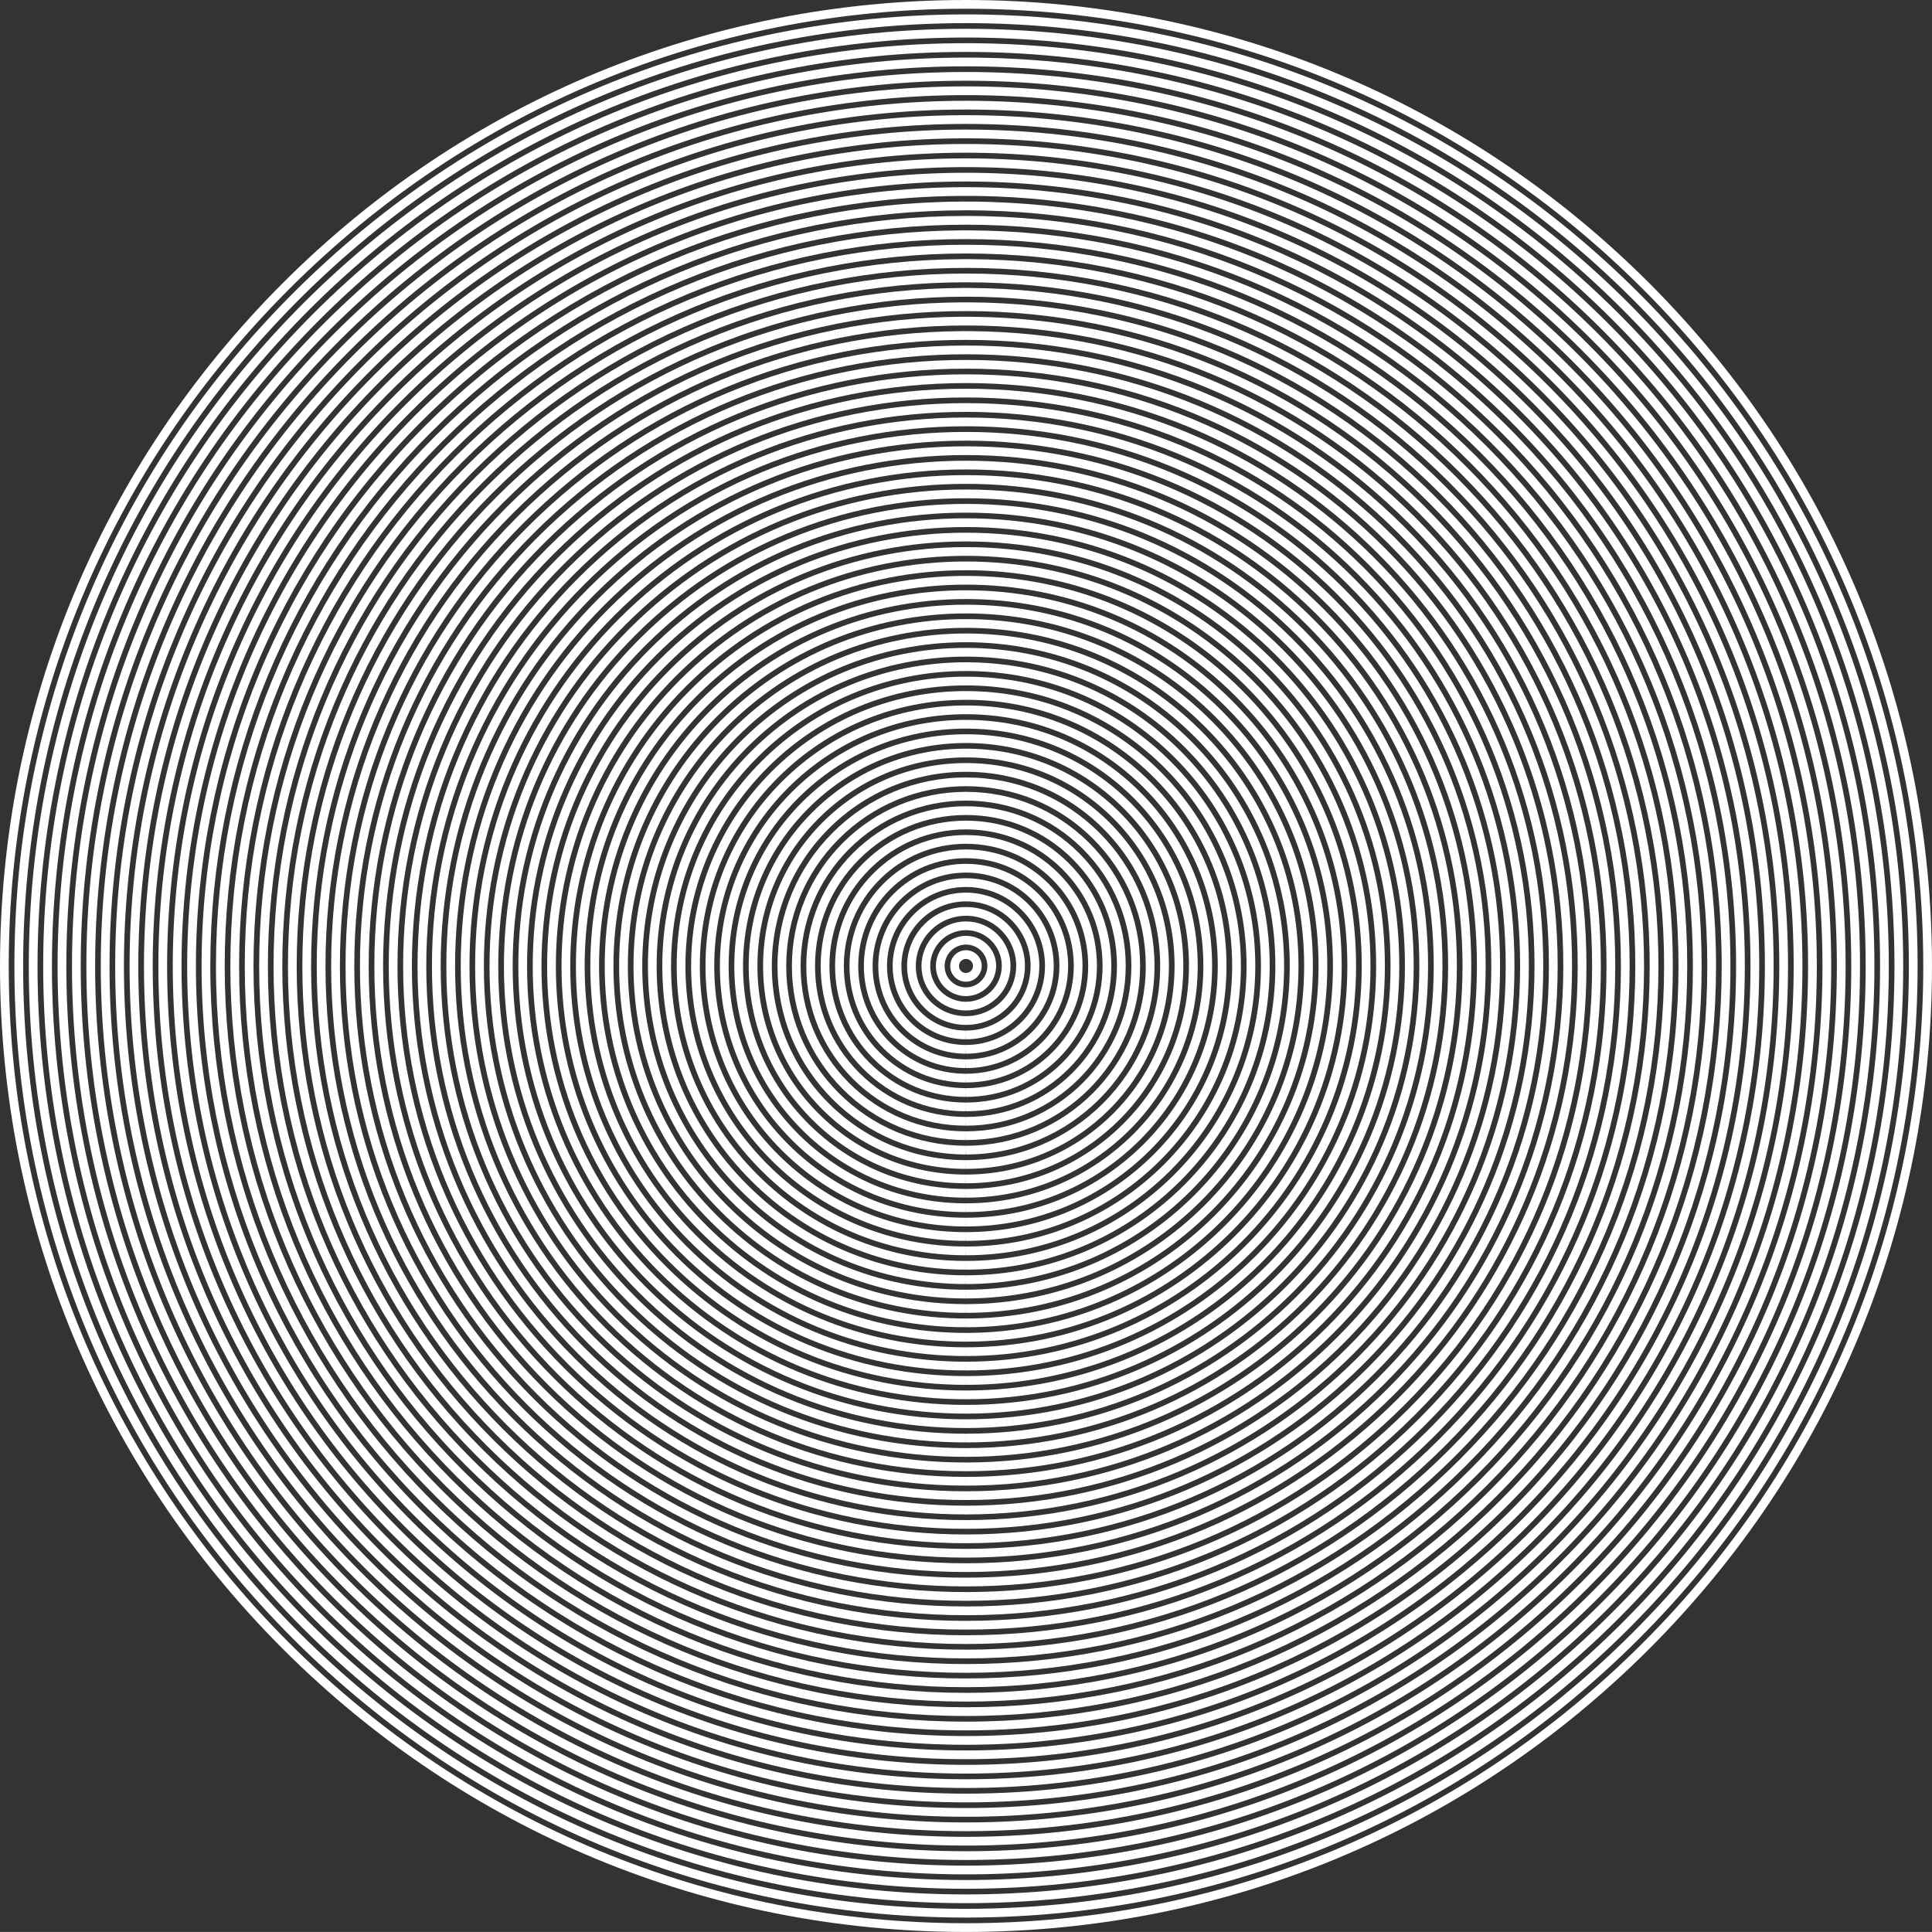 <?xml version="1.0" encoding="utf-8"?>
<!-- Generator: Adobe Illustrator 16.0.0, SVG Export Plug-In . SVG Version: 6.00 Build 0)  -->
<!DOCTYPE svg PUBLIC "-//W3C//DTD SVG 1.1//EN" "http://www.w3.org/Graphics/SVG/1.1/DTD/svg11.dtd">
<svg version="1.1" id="Layer_1" xmlns="http://www.w3.org/2000/svg" xmlns:xlink="http://www.w3.org/1999/xlink" x="0px" y="0px"
	 width="663.271px" height="663.258px" viewBox="0 0 663.271 663.258" enable-background="new 0 0 663.271 663.258"
	 xml:space="preserve">
<rect x="0" y="0" width="663.271" height="663.258" fill="#333333" stroke="none"/>
<g>
	<path fill="#FFFFFF" d="M331.636,663.258c-88.583-0.001-171.864-34.497-234.502-97.135C34.496,503.485,0,420.205,0,331.623
		c0.002-88.58,34.5-171.857,97.137-234.493C159.775,34.496,243.055,0,331.636,0c88.584-0.001,171.865,34.494,234.502,97.129
		c62.638,62.636,97.134,145.916,97.133,234.499c0.001,88.583-34.496,171.863-97.136,234.5
		C503.498,628.763,420.217,663.258,331.636,663.258z M331.636,3C243.856,3,161.33,37.183,99.258,99.252
		C37.188,161.32,3.002,243.845,3,331.623c0,87.78,34.184,170.308,96.256,232.379c62.071,62.07,144.599,96.255,232.38,96.256
		c87.78,0,170.307-34.183,232.378-96.252c62.072-62.069,96.258-144.597,96.257-232.378c0.001-87.781-34.183-170.308-96.254-232.377
		C501.947,37.182,419.418,2.999,331.636,3z"/>
	<path fill="#FFFFFF" d="M333.14,658.314l-3.002-0.003c-86.705-0.389-168.157-34.334-229.508-95.684
		C38.924,500.924,4.942,418.885,4.943,331.624c0.002-87.26,33.985-169.296,95.689-230.998
		C162.336,38.924,244.375,4.943,331.636,4.943C418.9,4.942,500.94,38.922,562.643,100.625
		c61.704,61.702,95.686,143.741,95.685,231.003c0,87.257-33.983,169.294-95.692,231c-61.353,61.351-142.802,95.296-229.495,95.684
		V658.314z M331.636,7.943c-86.46,0-167.745,33.669-228.882,94.804C41.616,163.882,7.945,245.165,7.943,331.624
		c-0.001,86.46,33.669,167.746,94.808,228.883c61.138,61.137,142.424,94.808,228.885,94.808h0.002
		c86.453,0,167.735-33.67,228.876-94.808c61.142-61.14,94.813-142.424,94.813-228.879c0.001-86.461-33.668-167.747-94.806-228.882
		C499.385,41.61,418.098,7.942,331.636,7.943z"/>
	<path fill="#FFFFFF" d="M331.636,653.372c-85.942-0.001-166.74-33.469-227.511-94.238C43.353,498.362,9.885,417.564,9.886,331.623
		c0.002-85.939,33.471-166.734,94.241-227.502S245.695,9.886,331.636,9.886c85.942-0.001,166.741,33.465,227.512,94.234
		s94.238,141.566,94.237,227.508c0.001,85.942-33.468,166.74-94.24,227.51C498.375,619.905,417.577,653.372,331.636,653.372z
		 M331.636,12.886c-85.14,0-165.184,33.155-225.388,93.356c-60.204,60.202-93.36,140.244-93.362,225.381
		c-0.001,85.141,33.155,165.185,93.359,225.389c60.205,60.203,140.25,93.359,225.39,93.36c85.139,0,165.184-33.154,225.388-93.356
		c60.205-60.203,93.362-140.247,93.361-225.388c0.001-85.141-33.154-165.185-93.358-225.387
		C496.823,46.039,416.778,12.885,331.636,12.886z"/>
	<path fill="#FFFFFF" d="M333.139,648.429l-3.002-0.004c-84.064-0.388-163.035-33.305-222.518-92.786
		c-59.838-59.837-92.792-139.394-92.79-224.015c0.001-84.619,32.956-164.173,92.793-224.008
		c59.837-59.834,139.393-92.787,224.014-92.787c84.622-0.001,164.18,32.951,224.017,92.786
		c59.837,59.835,92.79,139.391,92.789,224.013c0,84.617-32.956,164.173-92.797,224.011
		c-59.485,59.483-138.453,92.399-222.506,92.787V648.429z M331.636,17.829c-83.819,0-162.622,32.641-221.892,91.909
		C50.474,169.005,17.831,247.806,17.83,331.624c-0.001,83.82,32.64,162.624,91.911,221.894
		c59.271,59.27,138.075,91.911,221.895,91.911h0.002c83.812,0,162.613-32.642,221.886-91.912
		c59.274-59.272,91.918-138.074,91.918-221.89c0.001-83.82-32.641-162.623-91.911-221.891
		C494.261,50.468,415.458,17.828,331.636,17.829z"/>
	<path fill="#FFFFFF" d="M333.139,643.486l-3.002-0.004c-82.747-0.386-160.472-32.788-219.023-91.339
		c-58.904-58.903-91.343-137.219-91.342-220.52c0.001-83.299,32.442-161.612,91.345-220.513
		c58.903-58.901,137.219-91.339,220.52-91.339c83.301-0.001,161.618,32.437,220.521,91.337
		c58.903,58.902,91.342,137.216,91.341,220.517c0,83.298-32.441,161.612-91.35,220.518c-58.553,58.551-136.274,90.954-219.01,91.339
		V643.486z M331.637,22.771c-82.5,0-160.062,32.126-218.398,90.46c-58.336,58.334-90.465,135.894-90.466,218.392
		c-0.001,82.5,32.125,160.062,90.463,218.399c58.337,58.336,135.9,90.464,218.4,90.464h0.002c82.492,0,160.051-32.128,218.39-90.465
		c58.341-58.338,90.471-135.899,90.471-218.396c0.001-82.5-32.125-160.061-90.463-218.396
		C491.7,54.896,414.137,22.771,331.637,22.771z"/>
	<path fill="#FFFFFF" d="M333.138,638.543l-2.999-0.004c-81.424-0.387-157.914-32.275-215.53-89.891
		c-57.971-57.97-89.896-135.044-89.895-217.025c0.001-81.979,31.928-159.05,89.897-217.018s135.044-89.892,217.024-89.892
		c81.981-0.001,159.056,31.922,217.025,89.89c57.971,57.968,89.896,135.042,89.895,217.022c0,81.978-31.928,159.05-89.9,217.021
		c-57.618,57.616-134.104,89.505-215.518,89.892V638.543z M331.636,635.543h0.003c81.171,0,157.49-31.613,214.895-89.017
		c57.406-57.405,89.021-133.725,89.021-214.9c0.001-81.179-31.612-157.499-89.016-214.9
		c-57.402-57.401-133.724-89.013-214.904-89.012c-81.179,0-157.5,31.613-214.903,89.013
		c-57.403,57.401-89.018,133.719-89.019,214.896c-0.001,81.179,31.611,157.5,89.016,214.904
		C174.134,603.93,250.456,635.543,331.636,635.543L331.636,635.543z"/>
	<path fill="#FFFFFF" d="M333.137,633.601l-2.998-0.004c-80.102-0.388-155.354-31.762-212.035-88.442
		c-57.038-57.037-88.448-132.87-88.446-213.53c0.001-80.658,31.413-156.489,88.449-213.523
		c57.036-57.034,132.869-88.444,213.529-88.444c80.661-0.001,156.494,31.408,213.53,88.442
		c57.037,57.035,88.447,132.866,88.446,213.526c0,80.658-31.413,156.49-88.452,213.528
		c-56.687,56.685-131.927,88.059-212.023,88.443V633.601z M331.636,630.601h0.003c79.852,0,154.928-31.1,211.4-87.569
		c56.473-56.471,87.573-131.55,87.573-211.406c0.001-79.858-31.098-154.937-87.567-211.405S411.497,32.656,331.637,32.657
		c-79.859,0-154.938,31.098-211.408,87.565c-56.47,56.467-87.57,131.544-87.571,211.401
		c-0.002,79.859,31.097,154.938,87.567,211.408C176.696,599.502,251.776,630.601,331.636,630.601L331.636,630.601z"/>
	<path fill="#FFFFFF" d="M333.138,628.657l-3-0.004c-78.786-0.385-152.789-31.245-208.54-86.994
		c-56.104-56.103-87-130.695-86.998-210.035c0.001-79.338,30.899-153.928,87.001-210.028c56.103-56.1,130.694-86.997,210.034-86.997
		c79.341-0.001,153.933,30.895,210.035,86.995c56.104,56.101,86.999,130.691,86.998,210.031c0,79.337-30.898,153.928-87.005,210.032
		c-55.751,55.75-129.752,86.61-208.526,86.996V628.657z M331.636,625.657h0.003c78.532,0,152.368-30.585,207.905-86.121
		c55.539-55.538,86.126-129.375,86.126-207.911c0.001-78.538-30.583-152.375-86.119-207.91
		c-55.536-55.534-129.374-86.117-207.914-86.116c-78.539,0-152.377,30.584-207.913,86.118
		c-55.536,55.534-86.122,129.37-86.123,207.907c-0.002,78.539,30.582,152.378,86.12,207.914
		C179.257,595.073,253.096,625.657,331.636,625.657L331.636,625.657z"/>
	<path fill="#FFFFFF" d="M331.641,623.714v-1.5l-0.003,1.5c-78.022,0-151.374-30.382-206.543-85.55
		c-55.17-55.169-85.553-128.52-85.55-206.54c0.001-78.018,30.384-151.366,85.553-206.533s128.519-85.549,206.539-85.549
		c78.021-0.001,151.371,30.38,206.54,85.547c55.17,55.167,85.552,128.517,85.551,206.536c0,78.017-30.385,151.367-85.557,206.538
		C483,593.331,409.654,623.714,331.641,623.714z M331.636,42.542c-77.219,0-149.815,30.07-204.418,84.67
		c-54.602,54.601-84.673,127.195-84.674,204.412c-0.002,77.219,30.068,149.816,84.671,204.418
		c54.603,54.603,127.201,84.672,204.42,84.672h0.005c77.211,0,149.805-30.071,204.409-84.673
		c54.604-54.604,84.678-127.2,84.678-204.417c0.001-77.218-30.069-149.813-84.672-204.415
		C481.453,72.61,408.855,42.541,331.636,42.542z"/>
	<path fill="#FFFFFF" d="M331.641,618.771v-1.5l-0.003,1.5c-76.703,0-148.812-29.868-203.048-84.103
		c-54.237-54.235-84.105-126.345-84.102-203.045c0.001-76.698,29.87-148.805,84.105-203.038
		c54.235-54.233,126.344-84.101,203.044-84.101c76.7-0.001,148.81,29.866,203.045,84.099
		c54.236,54.234,84.104,126.342,84.104,203.041c-0.001,76.698-29.871,148.806-84.109,203.042
		C480.439,588.902,408.333,618.771,331.641,618.771z M331.636,47.485c-75.898,0-147.254,29.556-200.923,83.223
		c-53.668,53.667-83.226,125.02-83.227,200.917c-0.003,75.898,29.553,147.255,83.223,200.924
		c53.669,53.668,125.026,83.224,200.925,83.224h0.005c75.891,0,147.244-29.557,200.914-83.226
		c53.671-53.67,83.229-125.025,83.23-200.921c0.001-75.897-29.556-147.252-83.225-200.919S407.536,47.484,331.636,47.485z"/>
	<path fill="#FFFFFF" d="M331.641,613.829v-1.5l-0.003,1.5c-75.382,0-146.251-29.354-199.553-82.654
		c-53.303-53.303-82.657-124.171-82.654-199.55c0.001-75.378,29.356-146.244,82.658-199.543s124.17-82.653,199.55-82.653
		c75.379-0.001,146.247,29.351,199.549,82.651c53.303,53.3,82.656,124.167,82.655,199.545c0,75.378-29.356,146.245-82.66,199.549
		C477.878,584.475,407.013,613.829,331.641,613.829z M331.637,52.428c-74.579,0-144.693,29.042-197.428,81.775
		C81.474,186.936,52.431,257.048,52.43,331.625c-0.003,74.579,29.039,144.693,81.775,197.428
		c52.736,52.735,122.852,81.776,197.43,81.776h0.005c74.572,0,144.683-29.043,197.419-81.777
		c52.736-52.737,81.781-122.852,81.781-197.428c0.001-74.577-29.041-144.69-81.776-197.424
		C476.33,81.467,406.215,52.426,331.637,52.428z"/>
	<path fill="#FFFFFF" d="M331.641,608.886v-1.5l-0.003,1.5c-74.062,0.001-143.689-28.839-196.058-81.206
		c-52.37-52.368-81.209-121.995-81.206-196.055c0-74.057,28.841-143.682,81.21-196.048c52.368-52.366,121.995-81.206,196.054-81.206
		c74.059-0.001,143.686,28.837,196.054,81.204c52.369,52.367,81.209,121.992,81.208,196.05
		c-0.001,74.058-28.843,143.684-81.213,196.053C475.317,580.045,405.694,608.886,331.641,608.886z M331.637,57.371
		c-73.258,0-142.131,28.528-193.933,80.328c-51.802,51.799-80.331,120.671-80.331,193.927
		C57.37,404.883,85.897,473.757,137.7,525.559c51.802,51.801,120.676,80.328,193.935,80.327h0.005
		c73.251,0,142.122-28.528,193.924-80.33c51.803-51.803,80.333-120.676,80.334-193.932c0.001-73.257-28.526-142.128-80.329-193.928
		C473.768,85.896,404.895,57.37,331.637,57.371z"/>
	<path fill="#FFFFFF" d="M331.642,603.942v-1.5l-0.004,1.5c-72.743,0.001-141.129-28.324-192.564-79.758
		c-51.436-51.436-79.761-119.821-79.758-192.56c0-72.737,28.327-141.121,79.761-192.553c51.435-51.433,119.82-79.758,192.56-79.758
		c72.739-0.001,141.124,28.323,192.559,79.756c51.435,51.433,79.761,119.817,79.76,192.554
		c-0.001,72.738-28.328,141.123-79.765,192.559C472.756,575.616,404.375,603.942,331.642,603.942z M331.635,600.942h0.007
		c71.931,0,139.56-28.015,190.428-78.882c50.869-50.869,78.885-118.501,78.886-190.438c0.001-71.936-28.013-139.566-78.882-190.433
		c-50.867-50.866-118.5-78.879-190.437-78.877c-71.938,0-139.57,28.013-190.438,78.879
		c-50.868,50.866-78.882,118.497-78.882,190.432c-0.003,71.938,28.01,139.57,78.879,190.438
		C192.063,572.931,259.696,600.943,331.635,600.942z"/>
	<path fill="#FFFFFF" d="M331.644,598.999v-1.5l-0.004,1.5c-71.424,0.002-138.569-27.809-189.071-78.31
		c-50.503-50.501-78.314-117.646-78.311-189.064c0-71.417,27.813-138.56,78.314-189.059c50.501-50.5,117.646-78.311,189.065-78.311
		c71.418-0.001,138.562,27.809,189.063,78.308c50.501,50.5,78.312,117.642,78.312,189.059
		c-0.001,71.418-27.814,138.562-78.315,189.064C470.196,571.188,403.056,598.999,331.644,598.999z M331.637,67.256
		c-70.618,0-137.009,27.499-186.943,77.432C94.759,194.62,67.259,261.009,67.258,331.625
		c-0.003,70.617,27.496,137.009,77.432,186.943c49.936,49.934,116.327,77.433,186.945,77.431h0.009
		c70.61,0,136.997-27.5,186.932-77.434c49.935-49.936,77.436-116.326,77.437-186.943c0.001-70.616-27.498-137.004-77.434-186.938
		C468.644,94.753,402.254,67.254,331.637,67.256z"/>
	<path fill="#FFFFFF" d="M331.644,594.057v-1.5l-0.004,1.5c-70.104,0.002-136.008-27.295-185.576-76.862
		c-49.569-49.567-76.866-115.471-76.862-185.569c0-70.092,27.3-135.992,76.87-185.56c49.216-49.214,114.53-76.475,184.063-76.862
		v-0.004l3.001,0.004c69.54,0.386,134.855,27.645,184.069,76.856c49.567,49.565,76.865,115.467,76.864,185.563
		c-0.001,70.098-27.301,136-76.868,185.569C467.635,566.759,401.736,594.057,331.644,594.057z M331.636,72.199
		c-69.292,0-134.44,26.986-183.443,75.987c-49.003,49.001-75.991,114.148-75.991,183.439
		c-0.004,69.297,26.981,134.447,75.983,183.448c49.001,49.001,114.152,75.985,183.45,75.983h0.009
		c69.292,0,134.437-26.986,183.437-75.986c49.001-49.002,75.988-114.151,75.989-183.448c0.001-69.295-26.984-134.443-75.986-183.442
		C466.083,99.182,400.934,72.198,331.636,72.199L331.636,72.199z"/>
	<path fill="#FFFFFF" d="M331.644,589.113v-1.5l-0.004,1.5c-68.784,0.002-133.446-26.78-182.081-75.414
		c-48.636-48.634-75.418-113.296-75.414-182.075c0-68.776,26.784-133.436,75.418-182.068s113.296-75.415,182.075-75.415
		c68.777-0.001,133.439,26.781,182.073,75.412c48.635,48.632,75.418,113.292,75.417,182.068
		c-0.001,68.778-26.786,133.44-75.42,182.075C465.074,562.33,400.416,589.113,331.644,589.113z M331.637,77.141
		c-67.978,0-131.886,26.471-179.953,74.537c-48.067,48.065-74.54,111.972-74.54,179.947
		c-0.004,67.977,26.466,131.886,74.535,179.954c48.068,48.066,111.978,74.537,179.955,74.535h0.009
		c67.97,0,131.875-26.472,179.942-74.538c48.067-48.068,74.54-111.977,74.541-179.954c0.001-67.975-26.47-131.881-74.538-179.947
		C463.521,103.609,399.613,77.14,331.637,77.141z"/>
	<path fill="#FFFFFF" d="M331.643,584.171v-1.5l-0.004,1.5c-67.463,0.002-130.885-26.267-178.586-73.966
		c-47.702-47.701-73.97-111.122-73.966-178.58c0-67.452,26.271-130.869,73.974-178.57c47.347-47.346,110.183-73.578,177.073-73.966
		v-0.004l3.002,0.004c66.896,0.387,129.732,26.617,177.078,73.96c47.701,47.699,73.971,111.117,73.97,178.573
		c-0.001,67.458-26.272,130.878-73.973,178.58C462.512,557.901,399.095,584.171,331.643,584.171z M331.636,82.084
		c-66.652,0-129.317,25.958-176.453,73.092c-47.136,47.134-73.095,109.798-73.095,176.449
		c-0.004,66.657,25.952,129.324,73.087,176.458c47.135,47.134,109.803,73.09,176.46,73.088h0.009
		c66.65,0,129.314-25.957,176.447-73.091c47.134-47.135,73.093-109.802,73.094-176.458c0.001-66.654-25.957-129.319-73.091-176.452
		C460.959,108.039,398.292,82.083,331.636,82.084L331.636,82.084z"/>
	<path fill="#FFFFFF" d="M331.645,579.228v-1.5l-0.005,1.5c-66.144,0.002-128.324-25.752-175.092-72.518
		c-46.769-46.768-72.522-108.946-72.518-175.084c0-66.136,25.755-128.313,72.521-175.079c46.767-46.765,108.946-72.52,175.085-72.52
		c66.137-0.001,128.315,25.752,175.082,72.517c46.768,46.765,72.522,108.942,72.521,175.078
		c-0.002,66.139-25.758,128.317-72.523,175.085C459.952,553.472,397.777,579.228,331.645,579.228z M331.637,87.026
		c-65.337,0-126.764,25.443-172.963,71.642c-46.2,46.199-71.643,107.623-71.643,172.958
		c-0.005,65.336,25.437,126.762,71.639,172.963c46.201,46.199,107.627,71.641,172.964,71.639h0.011
		c65.331,0,126.752-25.443,172.951-71.643c46.198-46.201,71.643-107.627,71.645-172.964c0.001-65.334-25.441-126.758-71.643-172.956
		C458.398,112.467,396.972,87.025,331.637,87.026z"/>
	<path fill="#FFFFFF" d="M331.645,574.285v-1.5l-0.005,1.5c-64.824,0.002-125.763-25.237-171.597-71.07
		c-45.835-45.833-71.075-106.771-71.07-171.589c0-64.812,25.243-125.748,71.078-171.581
		c45.479-45.479,105.833-70.683,170.084-71.071V88.97l3.001,0.004c64.255,0.387,124.609,25.589,170.088,71.064
		c45.834,45.832,71.075,106.768,71.074,171.583c-0.002,64.818-25.244,125.757-71.076,171.59S396.457,574.285,331.645,574.285z
		 M331.635,91.97c-64.012,0-124.195,24.93-169.463,70.197c-45.268,45.267-70.199,105.449-70.199,169.459
		c-0.005,64.017,24.923,124.201,70.191,169.468c45.268,45.266,105.453,70.193,169.47,70.191h0.011
		c64.011,0,124.19-24.929,169.456-70.195s70.195-105.452,70.197-169.469c0.001-64.014-24.929-124.196-70.195-169.461
		S395.652,91.968,331.637,91.97H331.635L331.635,91.97z"/>
	<path fill="#FFFFFF" d="M331.641,569.342c-63.505,0.003-123.203-24.723-168.103-69.621c-44.901-44.9-69.627-104.598-69.622-168.095
		c0-63.496,24.727-123.19,69.626-168.089c44.899-44.898,104.597-69.625,168.095-69.625c63.495-0.001,123.191,24.724,168.092,69.622
		c44.9,44.898,69.627,104.592,69.626,168.086c-0.002,63.498-24.729,123.196-69.628,168.096s-104.591,69.626-168.082,69.626v-1.5
		L331.641,569.342z M331.637,96.912c-62.697,0-121.641,24.415-165.974,68.746c-44.333,44.332-68.748,103.273-68.747,165.967
		c-0.005,62.697,24.408,121.64,68.743,165.973c44.333,44.333,103.278,68.746,165.975,68.743h0.011
		c62.69,0,121.629-24.415,165.96-68.747c44.332-44.333,68.748-103.277,68.75-165.975c0.001-62.693-24.414-121.634-68.747-165.965
		C453.274,121.324,394.332,96.911,331.637,96.912z"/>
	<path fill="#FFFFFF" d="M331.641,564.399C269.456,564.402,211,540.19,167.033,496.226c-43.968-43.967-68.179-102.423-68.174-164.6
		c0-62.171,24.213-120.625,68.181-164.591c43.614-43.612,101.482-67.789,163.094-68.175v-0.005l3.001,0.005
		c61.617,0.385,119.485,24.559,163.098,68.168c43.967,43.965,68.18,102.418,68.178,164.592
		c-0.002,62.178-24.216,120.635-68.181,164.601c-43.964,43.966-102.415,68.179-164.586,68.179v-1.5L331.641,564.399z
		 M331.636,101.855c-61.372,0-119.073,23.901-162.474,67.301c-43.401,43.4-67.303,101.1-67.303,162.47
		c-0.005,61.376,23.894,119.078,67.295,162.478c43.397,43.396,101.097,67.296,162.469,67.296c0.003,0,0.007,0,0.011,0h0.011
		c61.37,0,119.068-23.9,162.465-67.3c43.398-43.399,67.3-101.103,67.302-162.479c0.002-61.373-23.898-119.072-67.299-162.47
		C450.713,125.752,393.011,101.854,331.636,101.855L331.636,101.855z"/>
	<path fill="#FFFFFF" d="M331.628,559.456c-60.861,0-118.07-23.696-161.101-66.726c-43.034-43.032-66.731-100.247-66.726-161.104
		c0-60.851,23.699-118.063,66.734-161.096c42.68-42.678,99.308-66.34,159.599-66.727v-0.005l3.001,0.005
		c60.296,0.386,116.924,24.045,159.603,66.721c43.033,43.031,66.731,100.242,66.73,161.096
		c-0.002,60.858-23.701,118.074-66.732,161.106c-43.029,43.032-100.239,66.73-161.091,66.73v-1.5l-0.005,1.5
		C331.638,559.456,331.632,559.456,331.628,559.456z M331.636,106.798c-60.052,0-116.511,23.387-158.979,65.854
		s-65.855,98.925-65.855,158.975c-0.006,60.056,23.379,116.518,65.847,158.983c42.461,42.46,98.924,65.847,158.972,65.847
		c0.007,0,0.005,0,0.013,0h0.013c60.05,0,116.507-23.387,158.97-65.852c42.464-42.466,65.852-98.928,65.854-158.985
		c0.001-60.052-23.386-116.51-65.852-158.974C448.151,130.181,391.691,106.796,331.636,106.798L331.636,106.798z"/>
	<path fill="#FFFFFF" d="M331.63,554.514c-59.541,0-115.51-23.183-157.607-65.278c-42.101-42.1-65.283-98.073-65.277-157.609
		c-0.001-59.531,23.185-115.501,65.285-157.601c41.746-41.745,97.133-64.893,156.104-65.28v-0.005l3.001,0.005
		c58.976,0.386,114.362,23.531,156.107,65.273c42.1,42.098,65.284,98.068,65.283,157.601
		c-0.003,59.538-23.188,115.513-65.285,157.611c-42.096,42.099-98.064,65.283-157.596,65.283v-1.5l-0.005,1.5
		C331.638,554.514,331.634,554.514,331.63,554.514z M331.636,111.74c-58.731,0-113.95,22.873-155.484,64.406
		c-41.534,41.533-64.408,96.75-64.407,155.479c-0.006,58.735,22.865,113.955,64.399,155.488
		c41.528,41.526,96.75,64.399,155.478,64.399c0.007,0,0.003,0,0.011,0h0.013c58.729,0,113.945-22.873,155.475-64.404
		c41.53-41.532,64.403-96.753,64.406-155.49c0.001-58.732-22.871-113.949-64.404-155.479
		C445.589,134.61,390.371,111.739,331.636,111.74L331.636,111.74L331.636,111.74z"/>
	<path fill="#FFFFFF" d="M331.629,549.57c-58.221,0.001-112.947-22.668-154.111-63.83c-41.167-41.166-63.836-95.898-63.83-154.114
		c-0.001-58.211,22.67-112.94,63.837-154.106c40.813-40.812,94.958-63.445,152.609-63.832v-0.005l3.001,0.005
		c57.655,0.385,111.801,23.017,152.612,63.826c41.166,41.164,63.836,95.893,63.835,154.105
		c-0.003,58.218-22.674,112.951-63.837,154.116c-41.162,41.164-95.89,63.835-154.101,63.835v-1.5l-0.004,1.5
		C331.638,549.57,331.632,549.57,331.629,549.57z M331.636,116.683c-57.412,0-111.389,22.359-151.989,62.958
		c-40.601,40.599-62.96,94.575-62.959,151.985c-0.006,57.415,22.351,111.394,62.951,151.993
		c40.595,40.593,94.574,62.951,151.981,62.951c0.007,0,0.006,0,0.013,0h0.013c57.409,0,111.383-22.358,151.979-62.956
		c40.596-40.599,62.955-94.578,62.958-151.995c0.001-57.412-22.357-111.387-62.957-151.984
		C443.028,139.038,389.05,116.682,331.636,116.683L331.636,116.683L331.636,116.683z"/>
	<path fill="#FFFFFF" d="M331.628,544.628c-56.9,0.001-110.385-22.153-150.615-62.382c-40.234-40.232-62.388-93.724-62.382-150.62
		c-0.001-56.891,22.155-110.379,62.389-150.611c40.233-40.232,93.723-62.389,150.616-62.389h0c0,0,0,0,0,0
		c56.895-0.002,110.384,22.152,150.617,62.382s62.389,93.718,62.388,150.61c-0.002,56.898-22.159,110.391-62.389,150.622
		c-40.229,40.231-93.715,62.388-150.605,62.388v-1.5l-0.004,1.5C331.638,544.628,331.632,544.628,331.628,544.628z M331.636,121.626
		c-56.092,0-108.828,21.845-148.495,61.51c-39.667,39.666-61.511,92.4-61.51,148.49c-0.006,56.095,21.836,108.833,61.503,148.498
		c39.661,39.66,92.399,61.504,148.486,61.504c0.007,0,0.006,0,0.013,0h0.013c115.786,0,209.989-94.21,209.994-210.01
		c0.001-56.091-21.843-108.825-61.509-148.489c-39.666-39.663-92.401-61.505-148.494-61.503H331.636L331.636,121.626z"/>
	<path fill="#FFFFFF" d="M331.619,539.685c-55.573,0.001-107.814-21.639-147.111-60.934c-39.3-39.299-60.94-91.549-60.934-147.125
		c-0.001-55.574,21.64-107.822,60.938-147.119c39.298-39.297,91.548-60.939,147.125-60.939
		c55.573-0.001,107.821,21.639,147.12,60.935c39.3,39.296,60.941,91.543,60.94,147.115
		c-0.006,114.729-93.337,208.066-208.05,208.066v-1.5l-0.015,1.5C331.63,539.685,331.622,539.685,331.619,539.685z M331.638,126.568
		c-54.776,0-106.273,21.33-145.004,60.06c-38.731,38.73-60.061,90.225-60.059,144.998c-0.006,54.775,21.321,106.271,60.055,145.004
		c38.728,38.726,90.222,60.055,144.99,60.055c0.007,0,0.008,0,0.015,0h0.015c113.059,0,205.044-91.992,205.05-205.066
		c0.001-54.771-21.329-106.264-60.062-144.994C437.904,147.896,386.41,126.567,331.638,126.568z"/>
	<path fill="#FFFFFF" d="M331.617,534.741c-54.252,0.002-105.251-21.124-143.614-59.485
		c-38.367-38.365-59.492-89.374-59.485-143.629c-0.001-54.25,21.127-105.256,59.493-143.621
		c38.366-38.365,89.374-59.494,143.626-59.494l0,0l0,0c54.254-0.002,105.261,21.124,143.626,59.486
		c38.365,38.363,59.493,89.368,59.492,143.619c-0.006,112.003-91.118,203.124-203.105,203.124h-0.016
		C331.63,534.741,331.62,534.741,331.617,534.741z M331.636,131.512c-53.451,0-103.705,20.816-141.504,58.615
		s-58.616,88.051-58.614,141.5c-0.007,53.455,20.807,103.709,58.607,141.508c37.794,37.792,88.045,58.606,141.493,58.606
		c0.006,0,0.009,0,0.016,0h0.016c110.333,0,200.099-89.775,200.105-200.124c0.001-53.45-20.814-103.701-58.613-141.498
		c-37.799-37.796-88.052-58.61-141.503-58.608H331.636z"/>
	<path fill="#FFFFFF" d="M331.617,529.799c-52.932,0.002-102.689-20.609-140.119-58.037
		c-37.434-37.432-58.045-87.199-58.038-140.135c-0.001-52.93,20.612-102.695,58.044-140.127
		c37.433-37.432,87.198-58.046,140.131-58.046l0,0l0,0c52.934-0.001,102.701,20.61,140.131,58.039
		c37.433,37.43,58.046,87.193,58.045,140.124c-0.007,109.277-88.902,198.182-198.163,198.182h-0.016
		C331.63,529.799,331.62,529.799,331.617,529.799z M331.636,136.454c-52.131,0-101.144,20.302-138.009,57.167
		c-36.866,36.865-57.167,85.876-57.166,138.005c-0.007,52.134,20.292,101.148,57.159,138.013
		c36.861,36.859,85.871,57.159,137.998,57.159c0.006,0,0.01,0,0.016,0h0.016c107.606,0,195.156-87.559,195.163-195.182
		c0.001-52.129-20.301-101.14-57.166-138.002c-36.864-36.862-85.877-57.162-138.008-57.161H331.636L331.636,136.454z"/>
	<path fill="#FFFFFF" d="M331.616,524.856c-51.612,0-100.127-20.096-136.624-56.59c-36.5-36.498-56.597-85.024-56.59-136.64
		c-0.001-51.61,20.098-100.134,56.596-136.632c36.499-36.498,85.023-56.598,136.635-56.598
		c51.615-0.002,100.14,20.096,136.638,56.591s56.598,85.018,56.597,136.628c-0.006,106.553-86.685,193.24-193.221,193.24l-0.015-1.5
		v1.5C331.63,524.856,331.62,524.856,331.616,524.856z M331.633,521.856v1.5l0.012-1.5c104.885,0,190.218-85.341,190.224-190.24
		c0.001-50.809-19.786-98.578-55.718-134.507c-35.932-35.929-83.703-55.714-134.514-55.712h-0.003
		c-50.811,0-98.582,19.788-134.513,55.719c-35.932,35.932-55.719,83.702-55.718,134.511c-0.007,50.814,19.778,98.587,55.711,134.519
		c35.927,35.926,83.695,55.711,134.503,55.711C331.623,521.856,331.626,521.856,331.633,521.856z"/>
	<path fill="#FFFFFF" d="M331.616,519.913c-50.292,0.002-97.566-19.581-133.128-55.143c-35.566-35.564-55.149-82.849-55.141-133.144
		c-0.002-50.29,19.583-97.572,55.148-133.137s82.848-55.15,133.14-55.15c50.295-0.001,97.578,19.582,133.143,55.144
		c35.565,35.562,55.15,82.843,55.149,133.133c-0.007,103.827-84.467,188.297-188.276,188.297h-0.018
		C331.629,519.913,331.619,519.913,331.616,519.913z M331.634,146.339c-49.491,0-96.021,19.274-131.019,54.272
		c-34.998,34.998-54.271,81.526-54.27,131.016c-0.007,49.493,19.263,96.024,54.262,131.022
		c34.994,34.992,81.521,54.264,131.008,54.264c0.006,0,0.01,0,0.016,0h0.018c102.155,0,185.269-83.124,185.276-185.297
		c0.001-49.489-19.272-96.016-54.271-131.012c-34.998-34.995-81.528-54.267-131.019-54.265H331.634L331.634,146.339z"/>
	<path fill="#FFFFFF" d="M331.614,514.97c-48.968,0-95.005-19.068-129.632-53.693c-34.633-34.631-53.701-80.675-53.693-129.65
		c-0.002-48.97,19.069-95.011,53.701-129.642c34.631-34.63,80.674-53.703,129.646-53.703l0.002,1.378v-1.378
		c48.971-0.001,95.013,19.068,129.644,53.696c34.631,34.628,53.702,80.668,53.701,129.638
		c-0.007,101.102-82.249,183.354-183.332,183.354h-0.018C331.626,514.97,331.62,514.97,331.614,514.97z M331.638,151.282
		c-48.173,0-93.462,18.76-127.527,52.824c-34.064,34.064-52.824,79.352-52.822,127.521c-0.008,48.174,18.749,93.464,52.814,127.527
		c34.058,34.057,79.347,52.815,127.511,52.815c0.009,0,0.009,0,0.018,0h0.018c99.429,0,180.325-80.906,180.332-180.354
		c0.001-48.168-18.758-93.455-52.822-127.516S379.808,151.281,331.638,151.282z"/>
	<path fill="#FFFFFF" d="M331.651,510.027l-0.038-1.5l0.02-1.5c96.72,0,175.4-78.689,175.408-175.412
		c0.001-46.848-18.244-90.893-51.375-124.021c-33.131-33.128-77.178-51.371-124.027-51.37c-46.853,0-90.901,18.246-124.032,51.377
		c-33.131,33.13-51.376,77.177-51.374,124.026c-0.008,46.85,18.232,90.897,51.36,124.027
		c33.126,33.129,77.171,51.374,124.021,51.373v3c-47.651,0.001-92.449-18.556-126.143-52.252
		c-33.694-33.696-52.247-78.497-52.238-126.148c-0.002-47.649,18.555-92.45,52.253-126.147s78.499-52.255,126.151-52.255
		l0.002,1.421v-1.421c47.65-0.001,92.451,18.554,126.148,52.249c33.698,33.695,52.255,78.493,52.254,126.142
		C510.033,429.992,430.007,510.027,331.651,510.027z"/>
	<path fill="#FFFFFF" d="M331.652,505.084v-1.5l-0.005,1.5c-46.366,0.001-89.923-18.042-122.682-50.804
		c-32.761-32.763-50.799-76.322-50.791-122.654c-0.002-46.329,18.041-89.888,50.804-122.651
		c32.764-32.763,76.324-50.807,122.656-50.807c46.333-0.002,89.892,18.039,122.656,50.8c32.765,32.762,50.808,76.319,50.806,122.647
		C505.089,427.267,427.282,505.084,331.652,505.084z M331.635,161.168c-45.531,0-88.338,17.732-120.535,49.929
		c-32.197,32.197-49.927,75.002-49.925,120.53c-0.008,45.53,17.717,88.336,49.912,120.532
		c32.193,32.195,74.997,49.926,120.526,49.925h0.04c93.976,0,170.437-76.472,170.445-170.469
		c0.002-45.527-17.729-88.331-49.927-120.526c-32.197-32.194-75.003-49.923-120.532-49.921H331.635L331.635,161.168z"/>
	<path fill="#FFFFFF" d="M331.65,500.142l-0.038-1.5l0.02-1.5c91.27,0,165.514-74.255,165.521-165.527
		c0.002-44.207-17.215-85.769-48.479-117.03c-31.263-31.261-72.827-48.476-117.036-48.474c-44.213,0-85.779,17.218-117.042,48.481
		c-31.264,31.264-48.48,72.828-48.478,117.036c-0.008,44.21,17.203,85.775,48.464,117.038
		c31.259,31.262,72.822,48.478,117.031,48.477v3c-45.011,0.001-87.326-17.527-119.152-49.355
		c-31.827-31.829-49.351-74.147-49.342-119.159c-0.002-45.009,17.526-87.327,49.356-119.157c31.831-31.83,74.15-49.36,119.162-49.36
		c45.012-0.002,87.329,17.525,119.16,49.353c31.83,31.828,49.359,74.144,49.357,119.152
		C500.146,424.541,424.555,500.142,331.65,500.142z"/>
	<path fill="#FFFFFF" d="M331.652,495.198l-0.042-1.5l0.021-1.5c88.544,0,160.57-72.038,160.579-160.584
		c0.001-42.886-16.701-83.207-47.032-113.535c-30.33-30.327-70.653-47.028-113.542-47.026c-42.894,0-83.218,16.704-113.548,47.034
		c-30.33,30.33-47.032,70.653-47.029,113.541c-0.009,42.89,16.688,83.213,47.015,113.542
		c30.325,30.328,70.646,47.029,113.536,47.028v3c-43.691,0.001-84.765-17.013-115.657-47.907
		c-30.893-30.896-47.902-71.972-47.893-115.664c-0.002-43.689,17.011-84.765,47.908-115.662
		c30.896-30.896,71.974-47.912,115.666-47.912c43.692-0.002,84.769,17.011,115.666,47.905
		c30.897,30.894,47.912,71.968,47.911,115.656C495.203,421.814,421.831,495.198,331.652,495.198z"/>
	<path fill="#FFFFFF" d="M331.652,490.256v-1.5l-0.003,1.5c-42.407,0.001-82.24-16.499-112.199-46.459
		c-29.96-29.963-46.455-69.798-46.446-112.169c-0.002-42.369,16.498-82.204,46.46-112.167s69.799-46.464,112.171-46.464
		c42.373-0.002,82.208,16.497,112.17,46.457c29.964,29.96,46.465,69.793,46.463,112.161
		C490.26,419.089,419.105,490.256,331.652,490.256z M331.635,175.996c-41.571,0-80.654,16.189-110.05,45.585
		c-29.396,29.396-45.583,68.478-45.581,110.046c-0.009,41.569,16.174,80.651,45.568,110.047
		c29.392,29.395,68.472,45.582,110.041,45.581h0.04c85.799,0,155.608-69.82,155.616-155.642
		c0.002-41.566-16.187-80.646-45.584-110.04c-29.395-29.392-68.473-45.578-110.038-45.578h-0.014H331.635z"/>
	<path fill="#FFFFFF" d="M331.654,485.312h-0.021c-41.072,0.002-79.664-15.983-108.688-45.011
		c-29.026-29.029-45.006-67.623-44.997-108.674c-0.003-41.049,15.982-79.643,45.011-108.672
		c29.029-29.029,67.624-45.017,108.676-45.017c0.002,0,0.006,0,0.008,0c41.05,0,79.641,15.984,108.668,45.009
		c29.03,29.027,45.017,67.619,45.016,108.666C485.317,416.363,416.38,485.312,331.654,485.312z M331.634,180.939
		c-40.251,0-78.093,15.675-106.555,44.138c-28.462,28.463-44.135,66.303-44.132,106.551c-0.009,40.25,15.659,78.091,44.118,106.553
		c28.458,28.46,66.297,44.134,106.546,44.132h0.043c83.072,0,150.663-67.604,150.672-150.699
		c0.001-40.246-15.674-78.083-44.137-106.544c-28.46-28.457-66.3-44.128-106.542-44.13H331.634z"/>
	<path fill="#FFFFFF" d="M331.653,480.37h-0.022c-39.751,0.002-77.102-15.469-105.193-43.562
		c-28.092-28.096-43.558-65.449-43.548-105.18c-0.003-39.729,15.467-77.082,43.562-105.177
		c28.095-28.095,65.449-43.568,105.181-43.568c0.002,0,0.007,0,0.009,0c39.729,0,77.077,15.47,105.172,43.561
		c28.097,28.093,43.569,65.444,43.567,105.17C480.374,413.638,413.654,480.37,331.653,480.37z M331.634,185.882
		c-38.931,0-75.532,15.161-103.06,42.69S185.887,292.7,185.89,331.628c-0.009,38.93,15.145,75.53,42.67,103.058
		c27.524,27.527,64.121,42.687,103.049,42.685h0.044c80.346,0,145.72-65.387,145.729-145.757
		c0.002-38.925-15.158-75.522-42.688-103.049c-27.526-27.523-64.124-42.681-103.046-42.682H331.634z"/>
	<path fill="#FFFFFF" d="M331.599,475.427c-38.407,0-74.511-14.956-101.667-42.114c-27.158-27.162-42.11-63.274-42.1-101.685
		c-0.003-38.409,14.954-74.52,42.116-101.682s63.274-42.121,101.687-42.121c0.002,0,0.006,0,0.008,0
		c38.408,0,74.516,14.956,101.677,42.113c27.163,27.16,42.121,63.269,42.12,101.675c-0.01,79.3-64.512,143.814-143.787,143.814
		l-0.045-1.5v1.5C331.606,475.427,331.602,475.427,331.599,475.427z M331.635,190.824c-37.611,0-72.97,14.647-99.565,41.242
		c-26.595,26.596-41.24,61.954-41.237,99.562c-0.009,37.609,14.63,72.969,41.221,99.563c26.587,26.59,61.942,41.235,99.545,41.235
		c0.005,0,0.004,0,0.009,0h0.003c77.663,0,140.819-63.169,140.829-140.814c0.001-37.604-14.646-72.96-41.241-99.553
		c-26.593-26.589-61.95-41.233-99.552-41.235H331.635z"/>
	<path fill="#FFFFFF" d="M331.595,470.483c-37.087,0-71.947-14.44-98.168-40.666c-26.224-26.228-40.661-61.099-40.651-98.19
		c-0.003-37.088,14.439-71.959,40.668-98.188c26.228-26.229,61.1-40.673,98.192-40.673c0.002,0,0.005,0,0.008,0
		c37.087,0,71.954,14.442,98.181,40.666c26.229,26.227,40.674,61.094,40.673,98.18c-0.01,76.574-62.294,138.871-138.841,138.871
		l-0.049-1.5v1.5C331.604,470.483,331.597,470.483,331.595,470.483z M331.646,195.767c-0.004,0-0.003,0-0.007,0
		c-36.293,0-70.412,14.133-96.074,39.795c-25.662,25.662-39.792,59.779-39.789,96.066c-0.01,36.29,14.115,70.408,39.772,96.068
		c25.653,25.657,59.764,39.787,96.047,39.787c0.005,0,0.007,0,0.012,0h0.004c74.938,0,135.876-60.951,135.886-135.871
		c0.001-36.284-14.131-70.398-39.794-96.058C402.043,209.898,367.926,195.767,331.646,195.767z"/>
	<path fill="#FFFFFF" d="M331.594,465.541c-35.767,0-69.385-13.927-94.673-39.218c-25.291-25.295-39.213-58.925-39.203-94.695
		c-0.003-35.768,13.925-69.397,39.22-94.692c25.294-25.295,58.925-39.226,94.697-39.226c0.002,0,0.006,0,0.008,0
		c35.768,0,69.392,13.927,94.686,39.218c25.296,25.293,39.226,58.919,39.224,94.685c-0.009,73.849-60.075,133.929-133.898,133.929
		l-0.049-1.5v1.5C331.604,465.541,331.596,465.541,331.594,465.541z M331.646,200.709c-0.004,0-0.004,0-0.008,0
		c-34.973,0-67.851,13.619-92.579,38.347c-24.728,24.729-38.344,57.604-38.341,92.572c-0.01,34.969,13.601,67.846,38.325,92.574
		c24.72,24.723,57.588,38.339,92.551,38.339c0.004,0,0.007,0,0.012,0h0.006c72.212,0,130.933-58.734,130.941-130.929
		c0.002-34.964-13.616-67.837-38.345-92.563C399.483,214.326,366.608,200.709,331.646,200.709z"/>
	<path fill="#FFFFFF" d="M331.594,460.599c-34.444,0-66.825-13.413-91.178-37.771c-24.357-24.36-37.765-56.749-37.754-91.2
		c-0.003-34.448,13.411-66.836,37.771-91.198c24.361-24.362,56.75-37.778,91.202-37.778c0.002,0,0.006,0,0.008,0
		c34.448,0,66.832,13.413,91.192,37.77c24.362,24.359,37.778,56.744,37.776,91.189c-0.01,71.124-57.86,128.987-128.958,128.987
		l-0.047-1.5v1.5C331.602,460.599,331.598,460.599,331.594,460.599z M331.646,205.652c-0.004,0-0.004,0-0.008,0
		c-33.654,0-65.29,13.104-89.084,36.899s-36.896,55.43-36.893,89.077c-0.01,33.649,13.086,65.284,36.876,89.078
		c23.785,23.789,55.416,36.892,89.056,36.892c0.006,0,0.006,0,0.013,0h0.006c69.485,0,125.989-56.518,125.999-125.987
		c0.002-33.643-13.102-65.275-36.897-89.067C396.92,218.755,365.288,205.652,331.646,205.652z"/>
	<path fill="#FFFFFF" d="M331.655,455.655l-0.049-1.5l0.025-1.5c66.741,0,121.027-54.3,121.037-121.044
		c0.002-32.323-12.588-62.713-35.45-85.572c-22.858-22.855-53.25-35.444-85.571-35.444c-0.004,0-0.004,0-0.008,0
		c-32.335,0-62.729,12.59-85.59,35.452c-22.86,22.861-35.447,53.254-35.444,85.582c-0.011,32.326,12.572,62.719,35.43,85.579
		c22.856,22.858,53.246,35.447,85.572,35.447v3c-33.127,0-64.271-12.9-87.693-36.326c-23.425-23.427-36.319-54.573-36.309-87.701
		c-0.003-33.128,12.896-64.275,36.323-87.703s54.575-36.33,87.707-36.33c0.002,0,0.006,0,0.008,0
		c33.128,0,64.27,12.899,87.696,36.322c23.429,23.426,36.331,54.569,36.329,87.694C455.658,400.01,400.026,455.655,331.655,455.655z
		"/>
	<path fill="#FFFFFF" d="M331.657,450.712l-0.052-1.5l0.026-1.5c64.015,0,116.083-52.083,116.094-116.102
		c0.002-31.002-12.074-60.151-34.003-82.076c-21.925-21.922-51.074-33.996-82.075-33.996c-0.004,0-0.005,0-0.009,0
		c-31.015,0-60.168,12.076-82.095,34.004c-21.926,21.927-34,51.08-33.996,82.087c-0.011,31.007,12.057,60.158,33.981,82.085
		c21.922,21.925,51.07,33.999,82.076,33.998v3c-31.807,0.001-61.709-12.386-84.198-34.877
		c-22.49-22.494-34.871-52.398-34.859-84.207c-0.004-31.808,12.381-61.714,34.875-84.208s52.4-34.882,84.212-34.882
		c0.002,0,0.007,0,0.009,0c31.808,0,61.707,12.384,84.201,34.875c22.495,22.492,34.883,52.394,34.881,84.198
		C450.714,397.283,397.3,450.712,331.657,450.712z"/>
	<path fill="#FFFFFF" d="M331.657,445.77l-0.053-1.5l0.027-1.5c61.29,0,111.14-49.866,111.151-111.16
		c0.002-29.682-11.559-57.589-32.555-78.581c-20.992-20.989-48.899-32.548-78.58-32.548c-0.004,0-0.005,0-0.009,0
		c-29.694,0-57.606,11.562-78.6,32.556c-20.993,20.994-32.552,48.905-32.548,78.592c-0.011,29.687,11.543,57.597,32.533,78.59
		c20.988,20.992,48.896,32.552,78.581,32.551l0,3c-30.487,0.001-59.147-11.871-80.703-33.43
		c-21.557-21.56-33.423-50.224-33.412-80.711c-0.004-30.488,11.867-59.152,33.427-80.713c21.56-21.561,50.226-33.435,80.717-33.435
		c0.001,0,0.007,0,0.009,0c30.487,0,59.145,11.87,80.705,33.427c21.562,21.559,33.436,50.22,33.434,80.703
		C445.771,394.558,394.575,445.77,331.657,445.77z"/>
	<path fill="#FFFFFF" d="M331.599,440.827c-29.165,0-56.582-11.357-77.202-31.981c-20.623-20.627-31.975-48.05-31.963-77.217
		c-0.004-29.167,11.353-56.591,31.978-77.218c20.626-20.627,48.051-31.987,77.222-31.987c0.002,0,0.008,0,0.01,0
		c29.167,0,56.583,11.355,77.209,31.979c20.629,20.625,31.988,48.045,31.986,77.208c-0.012,60.223-48.991,109.217-109.183,109.217
		l-0.052-1.5l0.026-1.5c58.563,0,106.197-47.648,106.209-106.217c0.002-28.361-11.046-55.027-31.107-75.086
		c-20.059-20.055-46.724-31.1-75.083-31.1c-0.003,0-0.006,0-0.01,0c-28.375,0-55.047,11.048-75.106,31.108
		c-20.059,20.06-31.104,46.73-31.1,75.097c-0.011,28.366,11.029,55.036,31.085,75.096c20.052,20.056,46.719,31.103,75.081,31.103
		c0.003,0,0.001,0,0.005,0l0,3C331.602,440.827,331.6,440.827,331.599,440.827z"/>
	<path fill="#FFFFFF" d="M331.594,435.884c-27.844,0-54.017-10.843-73.704-30.532c-19.688-19.693-30.525-45.875-30.514-73.723
		c-0.004-27.847,10.838-54.03,30.53-73.723c19.692-19.694,45.875-30.54,73.727-30.54c0.001,0,0.007,0,0.009,0
		c27.848,0,54.022,10.842,73.715,30.531c19.694,19.691,30.54,45.869,30.538,73.712c-0.012,57.497-46.773,104.274-104.24,104.274
		l-0.054-1.5l0.028-1.5c55.838,0,101.254-45.432,101.266-101.275c0.002-27.041-10.531-52.465-29.659-71.59
		c-19.125-19.122-44.55-29.652-71.589-29.652c-0.003,0-0.006,0-0.009,0c-27.056,0-52.485,10.534-71.611,29.661
		c-19.125,19.126-29.656,44.555-29.651,71.602c-0.011,27.047,10.514,52.476,29.635,71.602
		c19.119,19.122,44.541,29.653,71.582,29.653c0.003,0,0.005,0,0.008,0v3C331.601,435.884,331.596,435.884,331.594,435.884z"/>
	<path fill="#FFFFFF" d="M331.657,430.94l-0.058-1.5l0.03-1.5c53.114,0,96.312-43.214,96.324-96.332
		c0.002-25.721-10.018-49.904-28.212-68.095c-18.191-18.188-42.374-28.205-68.094-28.205c-0.003,0-0.006,0-0.009,0
		c-25.734,0-49.923,10.02-68.116,28.213c-18.192,18.193-28.208,42.381-28.204,68.107c-0.012,25.725,9.999,49.911,28.188,68.104
		c18.187,18.19,42.37,28.208,68.092,28.208v3c-26.524,0-51.46-10.33-70.214-29.087c-18.756-18.76-29.079-43.699-29.066-70.225
		c-0.004-26.527,10.324-51.468,29.083-70.229c18.758-18.76,43.701-29.092,70.232-29.092c0.001,0,0.007,0,0.009,0
		c26.527,0,51.46,10.328,70.219,29.083c18.762,18.758,29.093,43.695,29.091,70.217C430.942,386.381,386.398,430.94,331.657,430.94z"
		/>
	<path fill="#FFFFFF" d="M331.658,425.998l-0.058-1.5l0.03-1.5c50.388,0,91.369-40.997,91.38-91.39
		c0.002-24.4-9.503-47.342-26.764-64.6c-17.26-17.257-40.198-26.807-64.607-26.757c-24.415,0-47.363,9.505-64.621,26.766
		c-17.258,17.259-26.76,40.206-26.756,64.612c-0.012,24.405,9.485,47.35,26.74,64.609c17.253,17.257,40.194,26.761,64.598,26.76v3
		c-25.205,0.001-48.899-9.815-66.719-27.639c-17.822-17.826-27.63-41.524-27.618-66.73c-0.004-25.207,9.81-48.907,27.634-66.734
		c17.825-17.827,41.526-27.644,66.738-27.644c0.001,0,0.007,0,0.009,0c25.206,0,48.897,9.813,66.724,27.636
		c17.827,17.824,27.645,41.52,27.643,66.722C425.999,383.655,383.671,425.998,331.658,425.998z"/>
	<path fill="#FFFFFF" d="M331.658,421.055l-0.058-1.5l0.03-1.5c47.662,0,86.425-38.78,86.438-86.447
		c0.002-23.078-8.988-44.778-25.313-61.101s-38.026-25.312-61.106-25.312c-23.105,0-44.812,8.991-61.136,25.317
		c-16.324,16.326-25.312,38.031-25.308,61.117c-0.012,23.085,8.97,44.789,25.292,61.114c16.32,16.323,38.02,25.312,61.103,25.312v3
		c-23.884,0.001-46.338-9.3-63.225-26.19c-16.888-16.893-26.182-39.35-26.17-63.236c-0.004-23.887,9.295-46.345,26.186-63.238
		c16.891-16.893,39.351-26.196,63.243-26.196c23.896,0,46.35,9.301,63.242,26.191c16.893,16.89,26.194,39.343,26.192,63.223
		C421.055,380.93,380.946,421.055,331.658,421.055z"/>
	<path fill="#FFFFFF" d="M331.594,416.112c-22.563,0-43.772-8.786-59.725-24.742c-15.955-15.959-24.734-37.175-24.722-59.741
		c-0.005-22.566,8.781-43.784,24.738-59.743c15.958-15.959,37.177-24.749,59.749-24.749c22.575,0,43.788,8.787,59.746,24.743
		c15.958,15.957,24.746,37.168,24.744,59.728c-0.012,46.596-37.903,84.504-84.465,84.504l-0.06-1.5l0.03-1.5
		c44.938,0,81.483-36.562,81.495-81.505c0.002-21.758-8.474-42.216-23.865-57.605s-35.852-23.865-57.611-23.865
		c-21.783,0-42.249,8.477-57.64,23.87c-15.391,15.392-23.865,35.856-23.86,57.622c-0.012,21.765,8.456,42.228,23.843,57.62
		c15.384,15.388,35.843,23.863,57.603,23.863c0.002,0,0.003,0,0.005,0v3C331.599,416.112,331.596,416.112,331.594,416.112z"/>
	<path fill="#FFFFFF" d="M331.661,411.169l-0.063-1.5l0.032-1.5c42.212,0,76.539-34.346,76.551-76.562
		c0.002-20.437-7.959-39.654-22.417-54.11c-14.458-14.456-33.677-22.417-54.116-22.417c-20.464,0-39.688,7.963-54.146,22.422
		c-14.457,14.458-22.416,33.682-22.411,54.127c-0.013,20.444,7.941,39.665,22.395,54.123c14.453,14.456,33.669,22.417,54.111,22.417
		v3c-21.243,0-41.214-8.273-56.233-23.296c-15.021-15.025-23.287-35-23.273-56.244c-0.005-21.246,8.266-41.223,23.29-56.248
		c15.024-15.026,35.001-23.301,56.253-23.301c21.255,0,41.227,8.273,56.251,23.295c15.025,15.023,23.298,34.994,23.296,56.232
		C411.168,375.478,375.496,411.169,331.661,411.169z"/>
	<path fill="#FFFFFF" d="M331.591,406.226c-19.922,0-38.648-7.759-52.733-21.848c-14.087-14.091-21.837-32.824-21.824-52.749
		c-0.005-19.926,7.752-38.661,21.842-52.753c14.09-14.092,32.827-21.853,52.758-21.853c19.935,0,38.666,7.759,52.756,21.848
		c14.091,14.089,21.851,32.818,21.849,52.737c-0.014,41.145-33.47,74.619-74.578,74.619l-0.065-1.5l0.034-1.5
		c39.486,0,71.595-32.128,71.609-71.619c0.002-19.117-7.445-37.092-20.97-50.615c-13.524-13.522-31.501-20.969-50.621-20.969
		c-19.145,0-37.127,7.449-50.651,20.975c-13.523,13.525-20.968,31.507-20.963,50.632c-0.013,19.125,7.426,37.104,20.946,50.628
		c13.517,13.521,31.492,20.968,50.611,20.968c0.002,0,0.002,0,0.004,0l0,3C331.595,406.226,331.592,406.226,331.591,406.226z"/>
	<path fill="#FFFFFF" d="M331.589,401.283c-18.601,0-36.086-7.244-49.236-20.398c-13.153-13.158-20.39-30.65-20.376-49.255
		c-0.005-18.606,7.237-36.1,20.394-49.259c13.157-13.159,30.652-20.406,49.264-20.406c18.613,0,36.103,7.245,49.259,20.4
		c13.158,13.156,20.403,30.644,20.401,49.242c-0.013,38.419-31.251,69.676-69.635,69.676l-0.065-1.5l0.033-1.5
		c36.762,0,66.654-29.911,66.667-66.677c0.002-17.797-6.931-34.531-19.522-47.12c-12.59-12.589-29.326-19.521-47.125-19.521
		c-17.822,0-34.564,6.935-47.155,19.527c-12.59,12.592-19.521,29.333-19.516,47.138c-0.013,17.805,6.912,34.543,19.498,47.134
		c12.583,12.587,29.316,19.52,47.114,19.52c0.003,0,0.003,0,0.006,0l0,3C331.593,401.283,331.591,401.283,331.589,401.283z"/>
	<path fill="#FFFFFF" d="M331.59,396.34c-17.281,0-33.525-6.73-45.742-18.952c-12.219-12.224-18.941-28.475-18.928-45.758
		c-0.005-17.286,6.724-33.539,18.946-45.764c12.223-12.225,28.477-18.958,45.768-18.958c17.294,0,33.542,6.73,45.766,18.952
		c12.224,12.222,18.955,28.469,18.953,45.747c-0.014,35.694-29.034,64.733-64.69,64.733l-0.069-1.5l0.035-1.5
		c34.037,0,61.71-27.693,61.724-61.734c0.002-16.476-6.417-31.969-18.074-43.625c-11.657-11.655-27.152-18.073-43.631-18.073
		c-16.504,0-32.004,6.42-43.661,18.079c-11.656,11.658-18.072,27.157-18.067,43.643c-0.013,16.483,6.397,31.98,18.05,43.637
		c11.649,11.654,27.142,18.073,43.62,18.073c0.002,0,0.002,0,0.004,0v3C331.593,396.34,331.591,396.34,331.59,396.34z"/>
	<path fill="#FFFFFF" d="M331.593,391.397c-15.961,0-30.966-6.217-42.25-17.505c-11.287-11.291-17.495-26.301-17.48-42.264
		c-0.005-15.965,6.209-30.977,17.498-42.268s26.302-17.51,42.272-17.51c15.975,0,30.981,6.216,42.271,17.504
		c11.29,11.289,17.507,26.294,17.505,42.251c-0.014,32.969-26.816,59.792-59.748,59.792l-0.069-1.5l0.035-1.5
		c31.311,0,56.768-25.477,56.781-56.792c0.002-15.156-5.903-29.408-16.627-40.129c-10.723-10.721-24.977-16.625-40.135-16.625
		c-15.183,0-29.442,5.906-40.165,16.631c-10.723,10.725-16.625,24.982-16.62,40.148c-0.013,15.163,5.883,29.418,16.602,40.142
		c10.717,10.722,24.969,16.626,40.128,16.626V391.397z"/>
	<path fill="#FFFFFF" d="M331.662,386.454l-0.071-1.5l0.037-1.5c28.585,0,51.824-23.26,51.839-51.85
		c0.002-13.835-5.389-26.845-15.179-36.633c-9.789-9.788-22.802-15.178-36.64-15.178c-13.864,0-26.882,5.393-36.672,15.184
		c-9.789,9.791-15.177,22.808-15.171,36.652c-0.013,13.842,5.368,26.855,15.154,36.646c9.783,9.788,22.793,15.179,36.632,15.179v3
		c-14.641,0-28.404-5.703-38.754-16.058c-10.352-10.357-16.046-24.125-16.032-38.768c-0.005-14.644,5.694-28.415,16.05-38.772
		c10.356-10.358,24.127-16.063,38.777-16.063c14.656,0,28.421,5.702,38.777,16.056c10.356,10.354,16.06,24.119,16.058,38.756
		C386.453,361.85,361.867,386.454,331.662,386.454z"/>
	<path fill="#FFFFFF" d="M331.663,381.512l-0.069-1.5l0.035-1.5c25.859,0,46.881-21.043,46.895-46.908
		c0.002-12.514-4.875-24.283-13.731-33.137c-8.855-8.854-20.626-13.73-33.144-13.73c-12.544,0-24.321,4.878-33.177,13.736
		c-8.855,8.857-13.729,20.633-13.723,33.158c-0.014,12.517,4.85,24.287,13.696,33.142c8.851,8.86,20.624,13.739,33.148,13.739v3
		c-13.327,0.001-25.853-5.191-35.271-14.619c-9.413-9.423-14.588-21.946-14.574-35.263c-0.006-13.324,5.18-25.853,14.602-35.278
		c9.422-9.425,21.953-14.615,35.282-14.615c13.334,0,25.858,5.188,35.281,14.609c9.424,9.421,14.612,21.943,14.61,35.26
		C381.509,359.124,359.141,381.512,331.663,381.512z"/>
	<path fill="#FFFFFF" d="M331.589,376.568c-12.005,0-23.287-4.677-31.771-13.17c-8.479-8.489-13.141-19.772-13.126-31.77
		c-0.006-12.003,4.665-23.292,13.153-31.782c8.489-8.491,19.778-13.167,31.788-13.167c12.013,0,23.296,4.674,31.786,13.161
		c8.49,8.488,13.165,19.77,13.163,31.765c-0.015,24.793-20.165,44.963-44.918,44.963l-0.072-1.5l0.037-1.5
		c23.135,0,41.94-18.825,41.954-41.964c0.002-11.194-4.36-21.721-12.284-29.643c-7.923-7.92-18.452-12.283-29.649-12.283
		c-11.224,0-21.759,4.364-29.681,12.289c-7.921,7.924-12.281,18.458-12.275,29.662c-0.014,11.199,4.336,21.727,12.249,29.649
		c7.916,7.925,18.446,12.29,29.648,12.29c0.001,0,0.001,0,0.002,0l0,3C331.591,376.568,331.589,376.568,331.589,376.568z"/>
	<path fill="#FFFFFF" d="M331.588,371.626c-10.685,0-20.726-4.163-28.275-11.723c-7.546-7.556-11.693-17.597-11.679-28.274
		c-0.006-10.683,4.151-20.73,11.706-28.287c7.555-7.558,17.603-11.72,28.292-11.72c10.696,0,20.737,4.16,28.292,11.713
		c7.557,7.554,11.717,17.594,11.714,28.27c-0.016,22.068-17.947,40.021-39.975,40.021l-0.072-1.5l0.037-1.5
		c20.41,0,36.997-16.608,37.01-37.022c0.002-9.874-3.846-19.16-10.835-26.147c-6.989-6.987-16.276-10.834-26.153-10.834
		c-9.906,0-19.2,3.85-26.188,10.84c-6.988,6.99-10.833,16.283-10.827,26.167c-0.014,9.879,3.822,19.166,10.801,26.153
		c6.982,6.992,16.271,10.843,26.153,10.843c0.001,0,0.002,0,0.003,0l0,3C331.591,371.626,331.589,371.626,331.588,371.626z"/>
	<path fill="#FFFFFF" d="M331.587,366.683c-9.364,0-18.164-3.648-24.78-10.275c-6.611-6.622-10.244-15.422-10.229-24.778
		c-0.006-9.362,3.637-18.168,10.258-24.792c6.621-6.625,15.427-10.273,24.796-10.273c9.375,0,18.175,3.646,24.797,10.265
		c6.622,6.621,10.269,15.419,10.267,24.775c-0.017,19.343-15.731,35.078-35.033,35.078l-0.074-1.5l0.038-1.5
		c17.684,0,32.054-14.391,32.069-32.08c0.002-8.553-3.332-16.598-9.388-22.651c-6.056-6.053-14.103-9.387-22.659-9.387
		c-8.584,0-16.637,3.336-22.692,9.394c-6.054,6.057-9.385,14.109-9.379,22.672c-0.014,8.558,3.307,16.603,9.352,22.658
		c6.049,6.058,14.096,9.395,22.657,9.395c0.001,0,0.001,0,0.002,0l0,3C331.589,366.683,331.587,366.683,331.587,366.683z"/>
	<path fill="#FFFFFF" d="M331.587,361.74c-8.044,0-15.603-3.135-21.286-8.828c-5.678-5.689-8.796-13.248-8.781-21.284
		c-0.006-8.042,3.122-15.606,8.81-21.296c5.688-5.691,13.254-8.825,21.304-8.825c8.052,0,15.611,3.131,21.299,8.818
		c5.689,5.688,8.822,13.245,8.819,21.279c-0.017,16.618-13.515,30.136-30.089,30.136l-0.074-1.5l0.038-1.5
		c14.958,0,27.111-12.174,27.125-27.138c0.002-7.232-2.817-14.035-7.94-19.156c-5.122-5.12-11.928-7.939-19.163-7.939
		c-7.264,0-14.076,2.822-19.197,7.945c-5.121,5.123-7.938,11.934-7.932,19.178c-0.014,7.237,2.793,14.042,7.904,19.162
		c5.116,5.126,11.921,7.948,19.162,7.948c0.001,0,0.001,0,0.002,0v3C331.589,361.74,331.587,361.74,331.587,361.74z"/>
	<path fill="#FFFFFF" d="M331.587,356.797c-6.725,0-13.043-2.621-17.792-7.382c-4.744-4.755-7.348-11.072-7.332-17.787
		c-0.006-6.721,2.608-13.044,7.362-17.801s11.078-7.377,17.808-7.377c6.733,0,13.05,2.618,17.805,7.37
		c4.756,4.754,7.374,11.069,7.371,17.784c-0.017,13.893-11.296,25.193-25.144,25.193l-0.078-1.5l0.039-1.5
		c12.234,0,22.168-9.957,22.183-22.196c0.002-5.911-2.304-11.473-6.492-15.659s-9.753-6.492-15.668-6.492
		c-5.944,0-11.514,2.308-15.702,6.498c-4.187,4.19-6.49,9.759-6.484,15.683c-0.014,5.918,2.278,11.479,6.455,15.667
		c4.183,4.191,9.747,6.5,15.669,6.5V356.797z"/>
	<path fill="#FFFFFF" d="M331.629,351.854h-0.004c-5.406,0-10.486-2.102-14.303-5.918c-3.819-3.818-5.92-8.899-5.916-14.307
		c0.009-11.159,9.083-20.237,20.227-20.237c5.413,0,10.488,2.103,14.31,5.922c3.822,3.82,5.927,8.895,5.924,14.288
		C351.85,342.769,342.771,351.853,331.629,351.854z M331.65,314.393c-9.508,0-17.235,7.734-17.244,17.24
		c-0.004,4.604,1.785,8.931,5.037,12.182c3.251,3.25,7.577,5.04,12.182,5.04v1.5l0.003-1.5c9.491-0.002,17.224-7.742,17.238-17.254
		c0.002-4.59-1.789-8.91-5.044-12.164C340.568,316.184,336.245,314.393,331.65,314.393z"/>
	<path fill="#FFFFFF" d="M331.629,346.911h-0.004c-4.091,0-7.933-1.591-10.817-4.479c-2.88-2.884-4.464-6.72-4.459-10.802
		c0.01-8.433,6.866-15.294,15.283-15.294c4.093,0,7.928,1.589,10.815,4.474c2.889,2.887,4.479,6.72,4.476,10.794
		C346.906,340.043,340.045,346.909,331.629,346.911z M331.65,319.335c-6.783,0-12.293,5.517-12.301,12.298
		c-0.004,3.279,1.268,6.361,3.582,8.678c2.318,2.321,5.406,3.6,8.695,3.6v1.5l0.003-1.5c6.766-0.002,12.281-5.524,12.295-12.312
		c0.002-3.27-1.275-6.348-3.597-8.668C338.005,320.613,334.924,319.335,331.65,319.335z"/>
	<path fill="#FFFFFF" d="M331.629,341.969h-0.004c-2.77,0-5.37-1.076-7.321-3.031c-1.947-1.951-3.017-4.547-3.011-7.309
		c0.011-5.707,4.649-10.35,10.34-10.35c2.777,0,5.373,1.078,7.328,3.035c1.95,1.953,3.023,4.542,3.021,7.29
		C341.961,337.318,337.318,341.967,331.629,341.969z M331.651,324.278c-4.059,0-7.351,3.3-7.359,7.356
		c-0.004,1.959,0.754,3.801,2.134,5.184c1.385,1.387,3.23,2.15,5.198,2.15v1.5l0.003-1.5c4.041-0.002,7.339-3.309,7.353-7.372
		c0.002-1.943-0.759-3.778-2.143-5.164C335.45,325.043,333.608,324.278,331.651,324.278z"/>
	<path fill="#FFFFFF" d="M331.585,337.025c-1.447,0-2.804-0.567-3.819-1.599c-1.009-1.025-1.553-2.381-1.531-3.818
		c-0.009-1.412,0.546-2.771,1.563-3.796c1.021-1.027,2.382-1.592,3.834-1.592c1.457,0,2.812,0.564,3.833,1.588
		c1.018,1.02,1.575,2.368,1.572,3.796c-0.022,2.993-2.433,5.42-5.372,5.42H331.585z M331.65,329.221
		c-0.665,0-1.271,0.251-1.724,0.707c-0.45,0.453-0.696,1.055-0.691,1.694c-0.01,0.66,0.228,1.252,0.669,1.699
		c0.447,0.454,1.044,0.704,1.682,0.704l0,1.5l0.027-1.5c1.374,0,2.415-1.069,2.425-2.435c0.001-0.618-0.246-1.212-0.695-1.663
		C332.887,329.472,332.286,329.221,331.65,329.221z"/>
</g>
</svg>
